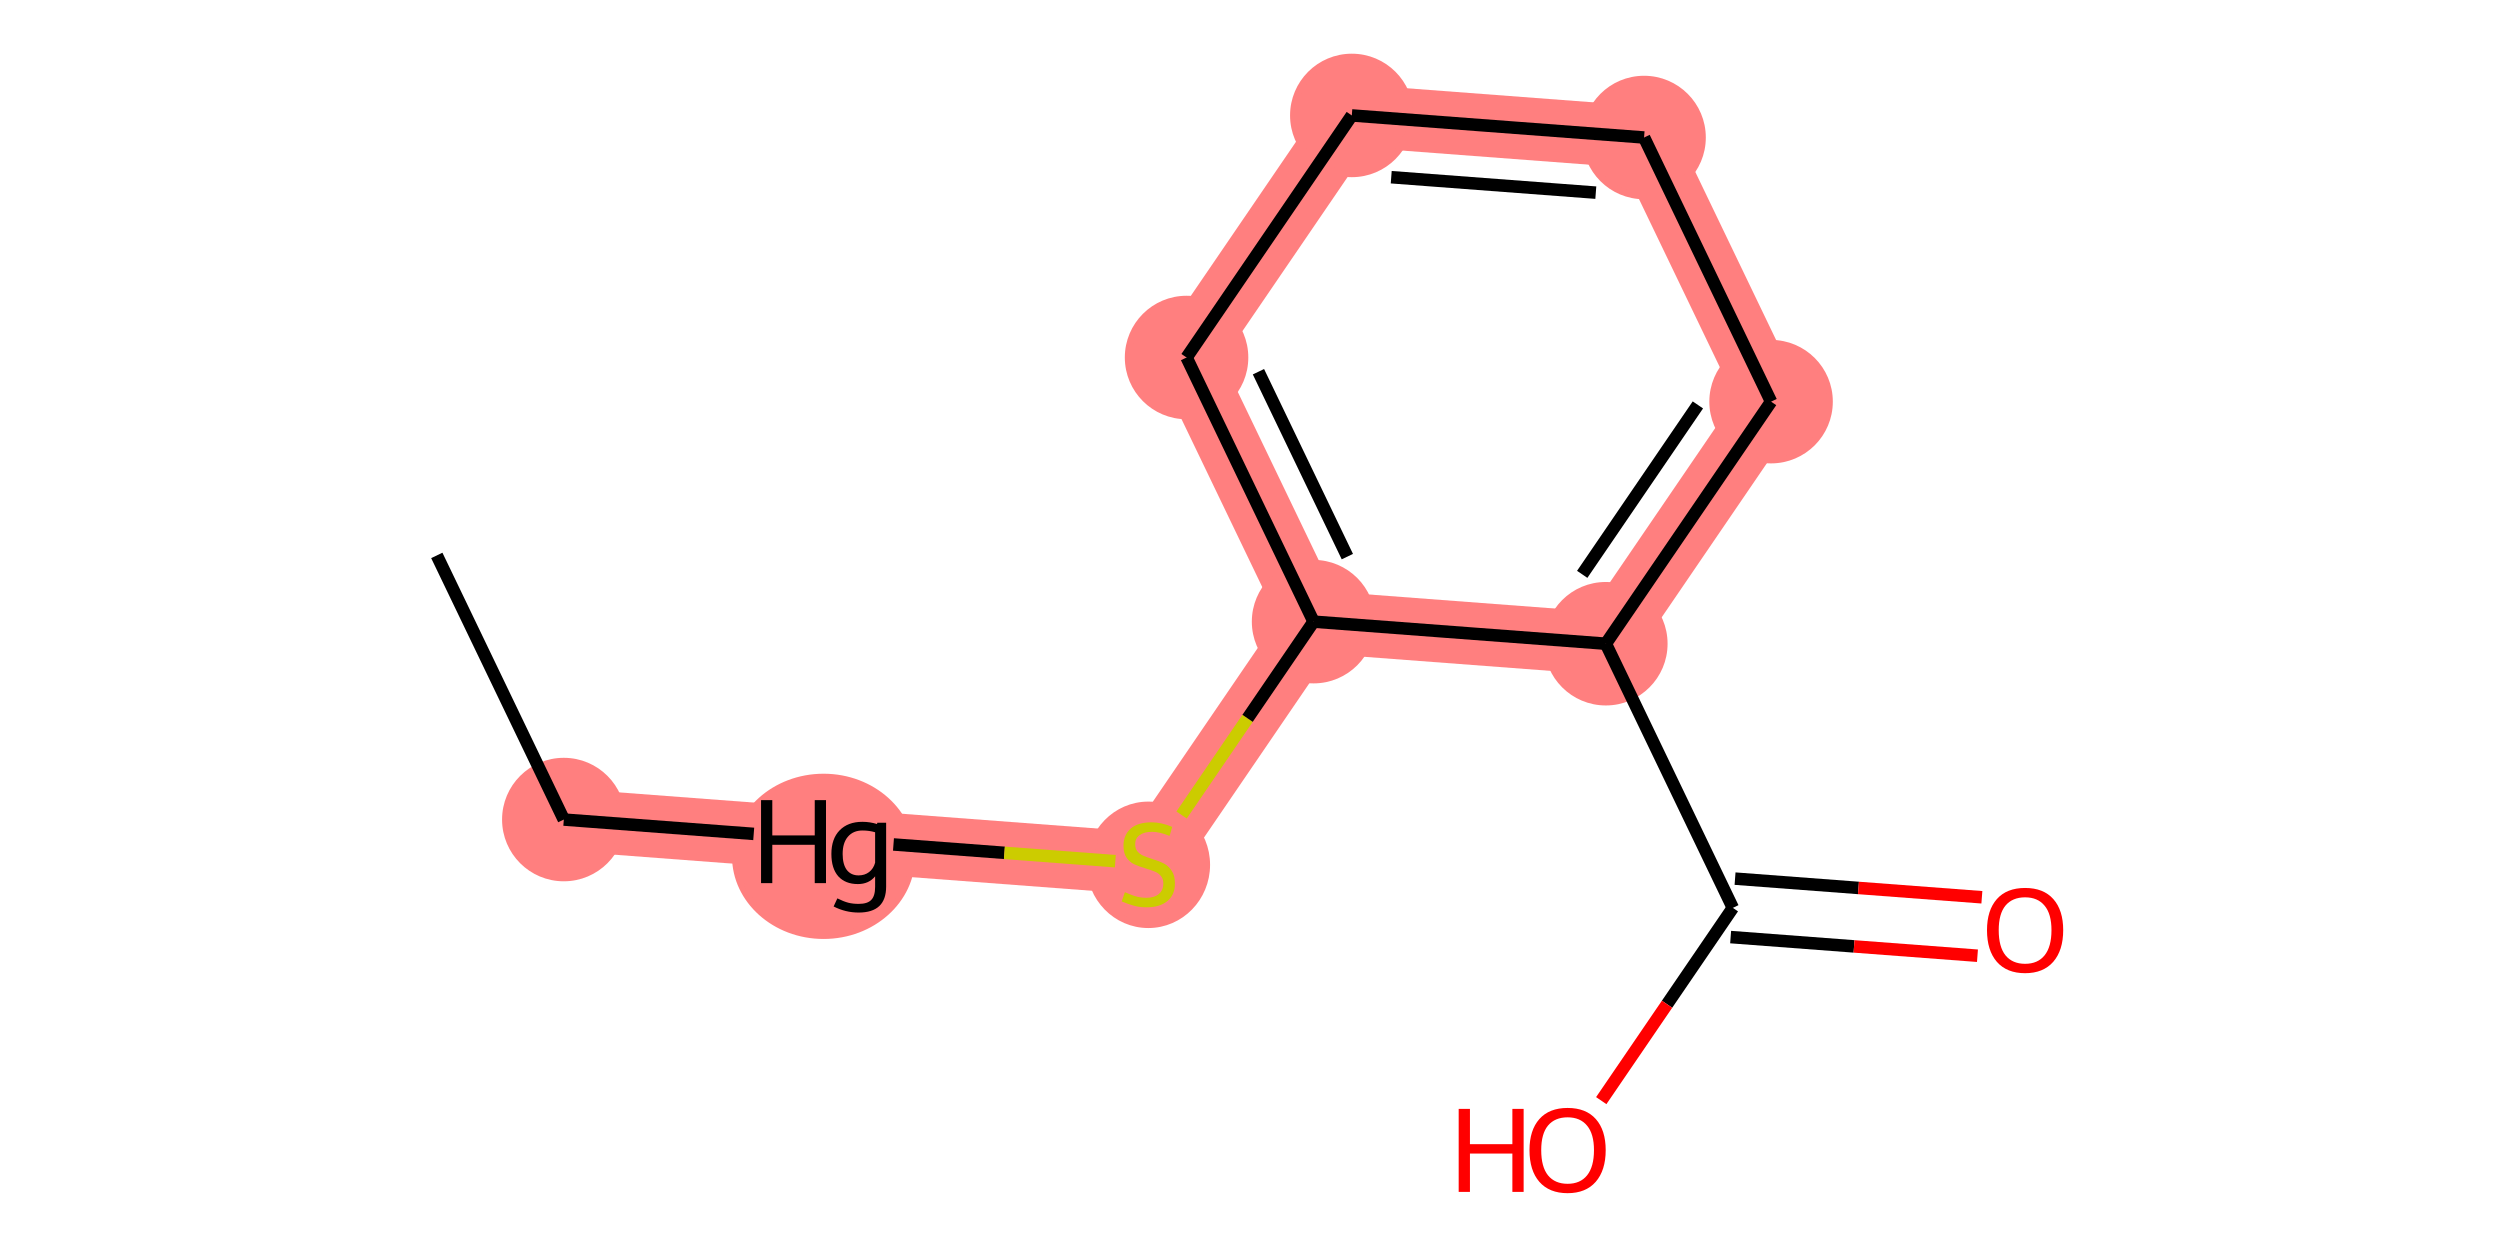 <?xml version='1.0' encoding='iso-8859-1'?>
<svg version='1.1' baseProfile='full'
              xmlns='http://www.w3.org/2000/svg'
                      xmlns:rdkit='http://www.rdkit.org/xml'
                      xmlns:xlink='http://www.w3.org/1999/xlink'
                  xml:space='preserve'
width='400px' height='200px' viewBox='0 0 400 200'>
<!-- END OF HEADER -->
<rect style='opacity:1.0;fill:#FFFFFF;stroke:none' width='400' height='200' x='0' y='0'> </rect>
<path d='M 90.21,131.129 L 136.971,134.661' style='fill:none;fill-rule:evenodd;stroke:#FF7F7F;stroke-width:10.0px;stroke-linecap:butt;stroke-linejoin:miter;stroke-opacity:1' />
<path d='M 136.971,134.661 L 183.732,138.193' style='fill:none;fill-rule:evenodd;stroke:#FF7F7F;stroke-width:10.0px;stroke-linecap:butt;stroke-linejoin:miter;stroke-opacity:1' />
<path d='M 183.732,138.193 L 210.172,99.463' style='fill:none;fill-rule:evenodd;stroke:#FF7F7F;stroke-width:10.0px;stroke-linecap:butt;stroke-linejoin:miter;stroke-opacity:1' />
<path d='M 210.172,99.463 L 189.85,57.2' style='fill:none;fill-rule:evenodd;stroke:#FF7F7F;stroke-width:10.0px;stroke-linecap:butt;stroke-linejoin:miter;stroke-opacity:1' />
<path d='M 210.172,99.463 L 256.933,102.995' style='fill:none;fill-rule:evenodd;stroke:#FF7F7F;stroke-width:10.0px;stroke-linecap:butt;stroke-linejoin:miter;stroke-opacity:1' />
<path d='M 189.85,57.2 L 216.289,18.47' style='fill:none;fill-rule:evenodd;stroke:#FF7F7F;stroke-width:10.0px;stroke-linecap:butt;stroke-linejoin:miter;stroke-opacity:1' />
<path d='M 216.289,18.47 L 263.051,22.002' style='fill:none;fill-rule:evenodd;stroke:#FF7F7F;stroke-width:10.0px;stroke-linecap:butt;stroke-linejoin:miter;stroke-opacity:1' />
<path d='M 263.051,22.002 L 283.372,64.264' style='fill:none;fill-rule:evenodd;stroke:#FF7F7F;stroke-width:10.0px;stroke-linecap:butt;stroke-linejoin:miter;stroke-opacity:1' />
<path d='M 283.372,64.264 L 256.933,102.995' style='fill:none;fill-rule:evenodd;stroke:#FF7F7F;stroke-width:10.0px;stroke-linecap:butt;stroke-linejoin:miter;stroke-opacity:1' />
<ellipse cx='90.21' cy='131.129' rx='9.379' ry='9.379' style='fill:#FF7F7F;fill-rule:evenodd;stroke:#FF7F7F;stroke-width:1px;stroke-linecap:butt;stroke-linejoin:miter;stroke-opacity:1' />
<ellipse cx='131.775' cy='137.015' rx='14.152' ry='12.72' style='fill:#FF7F7F;fill-rule:evenodd;stroke:#FF7F7F;stroke-width:1px;stroke-linecap:butt;stroke-linejoin:miter;stroke-opacity:1' />
<ellipse cx='183.732' cy='138.371' rx='9.379' ry='9.616' style='fill:#FF7F7F;fill-rule:evenodd;stroke:#FF7F7F;stroke-width:1px;stroke-linecap:butt;stroke-linejoin:miter;stroke-opacity:1' />
<ellipse cx='210.172' cy='99.463' rx='9.379' ry='9.379' style='fill:#FF7F7F;fill-rule:evenodd;stroke:#FF7F7F;stroke-width:1px;stroke-linecap:butt;stroke-linejoin:miter;stroke-opacity:1' />
<ellipse cx='189.85' cy='57.2' rx='9.379' ry='9.379' style='fill:#FF7F7F;fill-rule:evenodd;stroke:#FF7F7F;stroke-width:1px;stroke-linecap:butt;stroke-linejoin:miter;stroke-opacity:1' />
<ellipse cx='216.289' cy='18.47' rx='9.379' ry='9.379' style='fill:#FF7F7F;fill-rule:evenodd;stroke:#FF7F7F;stroke-width:1px;stroke-linecap:butt;stroke-linejoin:miter;stroke-opacity:1' />
<ellipse cx='263.051' cy='22.002' rx='9.379' ry='9.379' style='fill:#FF7F7F;fill-rule:evenodd;stroke:#FF7F7F;stroke-width:1px;stroke-linecap:butt;stroke-linejoin:miter;stroke-opacity:1' />
<ellipse cx='283.372' cy='64.264' rx='9.379' ry='9.379' style='fill:#FF7F7F;fill-rule:evenodd;stroke:#FF7F7F;stroke-width:1px;stroke-linecap:butt;stroke-linejoin:miter;stroke-opacity:1' />
<ellipse cx='256.933' cy='102.995' rx='9.379' ry='9.379' style='fill:#FF7F7F;fill-rule:evenodd;stroke:#FF7F7F;stroke-width:1px;stroke-linecap:butt;stroke-linejoin:miter;stroke-opacity:1' />
<path class='bond-0' d='M 69.888,88.867 L 90.21,131.129' style='fill:none;fill-rule:evenodd;stroke:#000000;stroke-width:2.0px;stroke-linecap:butt;stroke-linejoin:miter;stroke-opacity:1' />
<path class='bond-1' d='M 90.21,131.129 L 120.595,133.424' style='fill:none;fill-rule:evenodd;stroke:#000000;stroke-width:2.0px;stroke-linecap:butt;stroke-linejoin:miter;stroke-opacity:1' />
<path class='bond-2' d='M 142.955,135.113 L 160.703,136.454' style='fill:none;fill-rule:evenodd;stroke:#000000;stroke-width:2.0px;stroke-linecap:butt;stroke-linejoin:miter;stroke-opacity:1' />
<path class='bond-2' d='M 160.703,136.454 L 178.452,137.794' style='fill:none;fill-rule:evenodd;stroke:#CCCC00;stroke-width:2.0px;stroke-linecap:butt;stroke-linejoin:miter;stroke-opacity:1' />
<path class='bond-3' d='M 189.053,130.399 L 199.612,114.931' style='fill:none;fill-rule:evenodd;stroke:#CCCC00;stroke-width:2.0px;stroke-linecap:butt;stroke-linejoin:miter;stroke-opacity:1' />
<path class='bond-3' d='M 199.612,114.931 L 210.172,99.463' style='fill:none;fill-rule:evenodd;stroke:#000000;stroke-width:2.0px;stroke-linecap:butt;stroke-linejoin:miter;stroke-opacity:1' />
<path class='bond-4' d='M 210.172,99.463 L 189.85,57.2' style='fill:none;fill-rule:evenodd;stroke:#000000;stroke-width:2.0px;stroke-linecap:butt;stroke-linejoin:miter;stroke-opacity:1' />
<path class='bond-4' d='M 215.576,89.059 L 201.351,59.475' style='fill:none;fill-rule:evenodd;stroke:#000000;stroke-width:2.0px;stroke-linecap:butt;stroke-linejoin:miter;stroke-opacity:1' />
<path class='bond-12' d='M 210.172,99.463 L 256.933,102.995' style='fill:none;fill-rule:evenodd;stroke:#000000;stroke-width:2.0px;stroke-linecap:butt;stroke-linejoin:miter;stroke-opacity:1' />
<path class='bond-5' d='M 189.85,57.2 L 216.289,18.47' style='fill:none;fill-rule:evenodd;stroke:#000000;stroke-width:2.0px;stroke-linecap:butt;stroke-linejoin:miter;stroke-opacity:1' />
<path class='bond-6' d='M 216.289,18.47 L 263.051,22.002' style='fill:none;fill-rule:evenodd;stroke:#000000;stroke-width:2.0px;stroke-linecap:butt;stroke-linejoin:miter;stroke-opacity:1' />
<path class='bond-6' d='M 222.597,28.352 L 255.33,30.824' style='fill:none;fill-rule:evenodd;stroke:#000000;stroke-width:2.0px;stroke-linecap:butt;stroke-linejoin:miter;stroke-opacity:1' />
<path class='bond-7' d='M 263.051,22.002 L 283.372,64.264' style='fill:none;fill-rule:evenodd;stroke:#000000;stroke-width:2.0px;stroke-linecap:butt;stroke-linejoin:miter;stroke-opacity:1' />
<path class='bond-8' d='M 283.372,64.264 L 256.933,102.995' style='fill:none;fill-rule:evenodd;stroke:#000000;stroke-width:2.0px;stroke-linecap:butt;stroke-linejoin:miter;stroke-opacity:1' />
<path class='bond-8' d='M 271.66,64.786 L 253.153,91.897' style='fill:none;fill-rule:evenodd;stroke:#000000;stroke-width:2.0px;stroke-linecap:butt;stroke-linejoin:miter;stroke-opacity:1' />
<path class='bond-9' d='M 256.933,102.995 L 277.255,145.257' style='fill:none;fill-rule:evenodd;stroke:#000000;stroke-width:2.0px;stroke-linecap:butt;stroke-linejoin:miter;stroke-opacity:1' />
<path class='bond-10' d='M 277.255,145.257 L 266.727,160.678' style='fill:none;fill-rule:evenodd;stroke:#000000;stroke-width:2.0px;stroke-linecap:butt;stroke-linejoin:miter;stroke-opacity:1' />
<path class='bond-10' d='M 266.727,160.678 L 256.2,176.1' style='fill:none;fill-rule:evenodd;stroke:#FF0000;stroke-width:2.0px;stroke-linecap:butt;stroke-linejoin:miter;stroke-opacity:1' />
<path class='bond-11' d='M 276.901,149.933 L 296.648,151.425' style='fill:none;fill-rule:evenodd;stroke:#000000;stroke-width:2.0px;stroke-linecap:butt;stroke-linejoin:miter;stroke-opacity:1' />
<path class='bond-11' d='M 296.648,151.425 L 316.394,152.916' style='fill:none;fill-rule:evenodd;stroke:#FF0000;stroke-width:2.0px;stroke-linecap:butt;stroke-linejoin:miter;stroke-opacity:1' />
<path class='bond-11' d='M 277.608,140.581 L 297.354,142.072' style='fill:none;fill-rule:evenodd;stroke:#000000;stroke-width:2.0px;stroke-linecap:butt;stroke-linejoin:miter;stroke-opacity:1' />
<path class='bond-11' d='M 297.354,142.072 L 317.1,143.564' style='fill:none;fill-rule:evenodd;stroke:#FF0000;stroke-width:2.0px;stroke-linecap:butt;stroke-linejoin:miter;stroke-opacity:1' />
<path  class='atom-2' d='M 121.768 128.021
L 123.568 128.021
L 123.568 133.667
L 130.359 133.667
L 130.359 128.021
L 132.16 128.021
L 132.16 141.301
L 130.359 141.301
L 130.359 135.167
L 123.568 135.167
L 123.568 141.301
L 121.768 141.301
L 121.768 128.021
' fill='#000000'/>
<path  class='atom-2' d='M 141.782 131.641
L 141.782 141.864
Q 141.782 146.009, 137.393 146.009
Q 135.273 146.009, 133.379 145.034
L 133.979 143.74
Q 134.992 144.246, 135.724 144.434
Q 136.455 144.621, 137.393 144.621
Q 138.8 144.621, 139.4 143.984
Q 140.019 143.365, 140.019 141.901
L 140.019 140.213
Q 139.006 141.451, 137.262 141.451
Q 135.255 141.451, 134.129 140.213
Q 133.022 138.956, 133.022 136.631
Q 133.022 134.211, 134.335 132.86
Q 135.667 131.491, 137.974 131.491
Q 139.194 131.491, 140.319 131.847
L 140.375 131.641
L 141.782 131.641
M 137.374 140.063
Q 138.35 140.063, 139.044 139.538
Q 139.756 138.994, 140.019 138.037
L 140.019 133.16
Q 139.062 132.879, 137.993 132.879
Q 136.511 132.879, 135.667 133.873
Q 134.823 134.849, 134.823 136.631
Q 134.823 138.281, 135.48 139.182
Q 136.155 140.063, 137.374 140.063
' fill='#000000'/>
<path  class='atom-3' d='M 179.981 142.751
Q 180.131 142.807, 180.75 143.07
Q 181.369 143.333, 182.044 143.501
Q 182.738 143.652, 183.413 143.652
Q 184.67 143.652, 185.402 143.051
Q 186.133 142.432, 186.133 141.363
Q 186.133 140.632, 185.758 140.181
Q 185.402 139.731, 184.839 139.487
Q 184.276 139.243, 183.338 138.962
Q 182.156 138.606, 181.444 138.268
Q 180.75 137.93, 180.243 137.218
Q 179.755 136.505, 179.755 135.304
Q 179.755 133.635, 180.881 132.603
Q 182.025 131.571, 184.276 131.571
Q 185.814 131.571, 187.559 132.303
L 187.127 133.747
Q 185.533 133.091, 184.332 133.091
Q 183.038 133.091, 182.325 133.635
Q 181.613 134.16, 181.631 135.079
Q 181.631 135.792, 181.988 136.223
Q 182.363 136.655, 182.888 136.899
Q 183.432 137.143, 184.332 137.424
Q 185.533 137.799, 186.246 138.174
Q 186.958 138.549, 187.465 139.318
Q 187.99 140.069, 187.99 141.363
Q 187.99 143.201, 186.752 144.195
Q 185.533 145.171, 183.488 145.171
Q 182.307 145.171, 181.406 144.908
Q 180.525 144.664, 179.474 144.233
L 179.981 142.751
' fill='#CCCC00'/>
<path  class='atom-11' d='M 233.389 177.422
L 235.19 177.422
L 235.19 183.068
L 241.98 183.068
L 241.98 177.422
L 243.781 177.422
L 243.781 190.703
L 241.98 190.703
L 241.98 184.569
L 235.19 184.569
L 235.19 190.703
L 233.389 190.703
L 233.389 177.422
' fill='#FF0000'/>
<path  class='atom-11' d='M 244.719 184.025
Q 244.719 180.836, 246.295 179.054
Q 247.87 177.272, 250.815 177.272
Q 253.76 177.272, 255.336 179.054
Q 256.911 180.836, 256.911 184.025
Q 256.911 187.251, 255.317 189.09
Q 253.723 190.909, 250.815 190.909
Q 247.889 190.909, 246.295 189.09
Q 244.719 187.27, 244.719 184.025
M 250.815 189.408
Q 252.841 189.408, 253.929 188.058
Q 255.036 186.689, 255.036 184.025
Q 255.036 181.418, 253.929 180.105
Q 252.841 178.773, 250.815 178.773
Q 248.789 178.773, 247.683 180.086
Q 246.595 181.399, 246.595 184.025
Q 246.595 186.707, 247.683 188.058
Q 248.789 189.408, 250.815 189.408
' fill='#FF0000'/>
<path  class='atom-12' d='M 317.92 148.827
Q 317.92 145.638, 319.495 143.856
Q 321.071 142.074, 324.016 142.074
Q 326.961 142.074, 328.536 143.856
Q 330.112 145.638, 330.112 148.827
Q 330.112 152.053, 328.518 153.891
Q 326.923 155.711, 324.016 155.711
Q 321.09 155.711, 319.495 153.891
Q 317.92 152.072, 317.92 148.827
M 324.016 154.21
Q 326.042 154.21, 327.13 152.86
Q 328.236 151.49, 328.236 148.827
Q 328.236 146.219, 327.13 144.906
Q 326.042 143.574, 324.016 143.574
Q 321.99 143.574, 320.883 144.888
Q 319.795 146.201, 319.795 148.827
Q 319.795 151.509, 320.883 152.86
Q 321.99 154.21, 324.016 154.21
' fill='#FF0000'/>
</svg>
